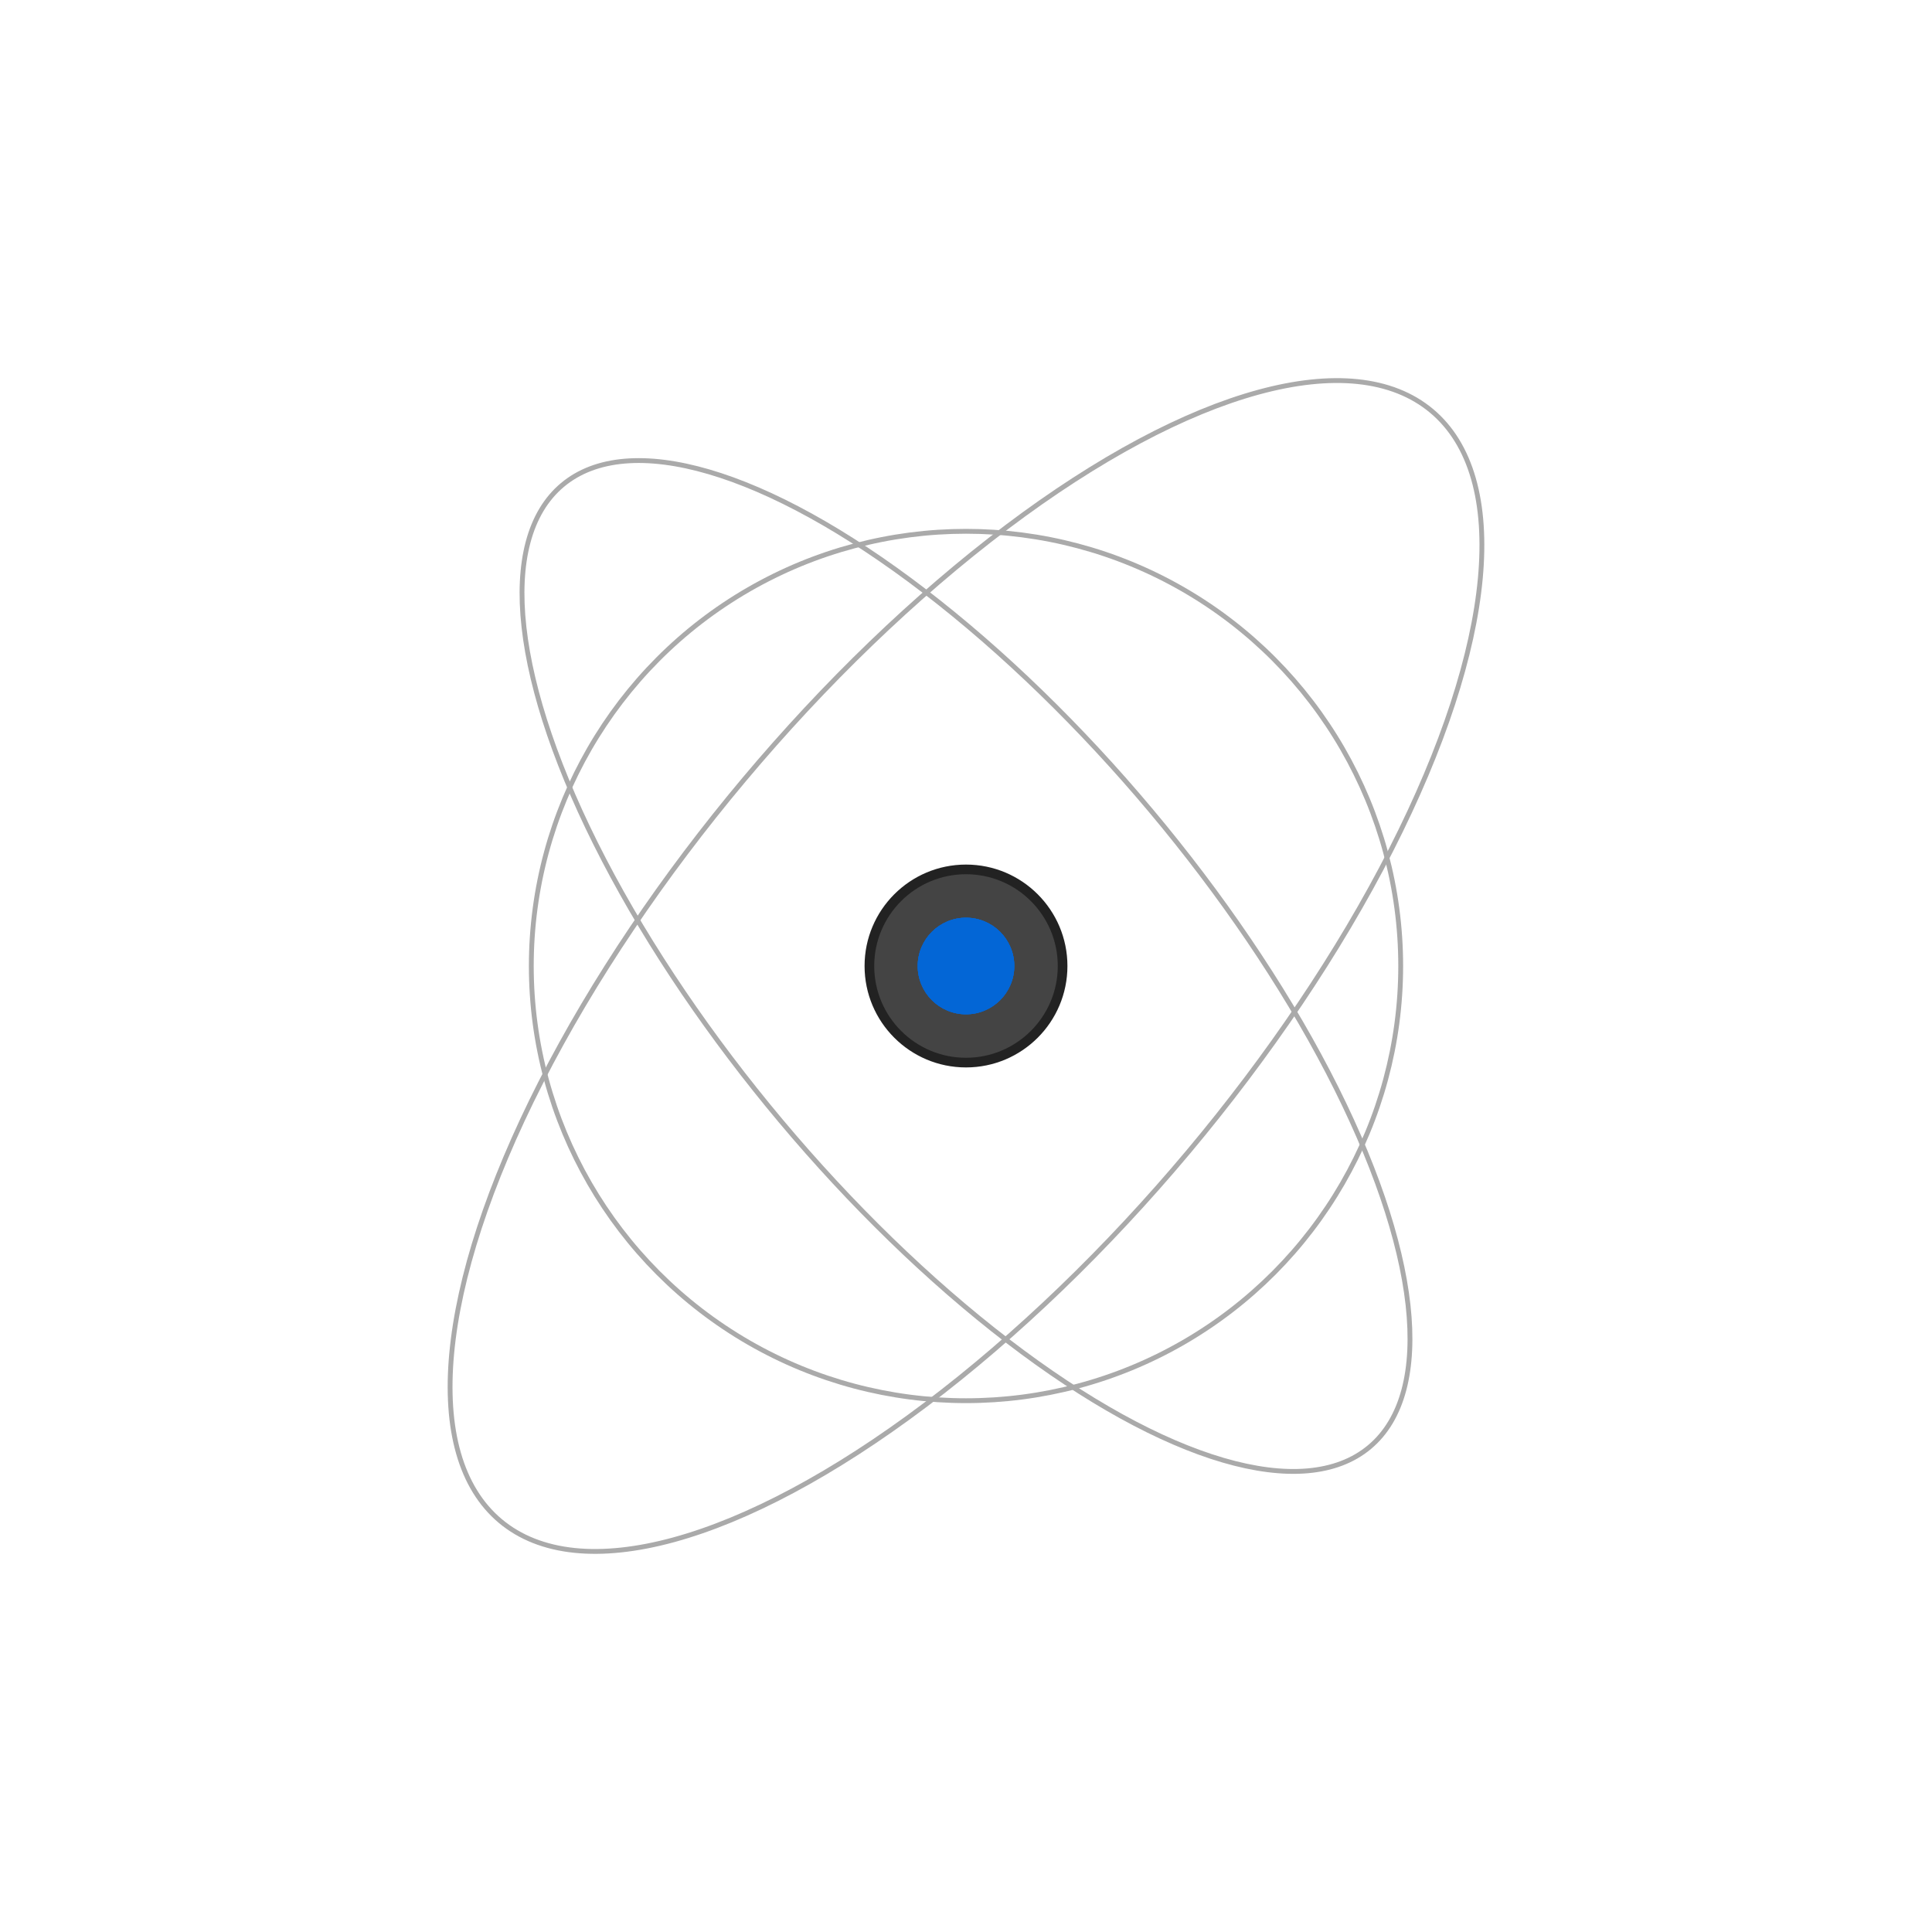 <svg 
    width="300" 
    height="300" 
    viewBox="-100 -100 200 200" 
    xmlns="http://www.w3.org/2000/svg">

    <!-- 
      STYLE FOR GITHUB LIGHT/DARK MODE 
      This <style> block is embedded in the SVG.
      It defines default (light mode) colors and then uses a media query
      to override them if the user is in dark mode.
    -->
    <style>
        .nucleus {
            fill: #444; /* Dark gray for light mode */
            stroke: #222;
        }
        .orbit {
            stroke: #aaa; /* Light gray for light mode */
        }
        .electron {
            fill: #0366d6; /* GitHub blue for light mode */
        }

        @media (prefers-color-scheme: dark) {
            .nucleus {
                fill: #c9d1d9; /* Light gray for dark mode */
                stroke: #f0f6fc;
            }
            .orbit {
                stroke: #6e7681; /* Medium gray for dark mode */
            }
            .electron {
                fill: #58a6ff; /* Lighter blue for dark mode */
            }
        }
    </style>

    <!-- The group for the whole atom, centered at (0,0) -->
    <g id="atom">

        <!-- NUCLEUS -->
        <!-- A circle in the center using the 'nucleus' class for styling -->
        <circle cx="0" cy="0" r="10" stroke-width="1" class="nucleus"/>

        <!-- ORBITS (Paths for animation) -->
        <!-- These ellipses define the paths. They use the 'orbit' class. -->
        <g id="orbits" stroke-width="0.5" fill="none" class="orbit">
            <!-- Orbit 1: Flat, circular path -->
            <ellipse id="orbit1" cx="0" cy="0" rx="45" ry="45" />
            
            <!-- Orbit 2: Tilted elliptical path -->
            <ellipse id="orbit2" cx="0" cy="0" rx="65" ry="25" transform="rotate(50)" />
            
            <!-- Orbit 3: Another tilted elliptical path -->
            <ellipse id="orbit3" cx="0" cy="0" rx="75" ry="30" transform="rotate(-50)" />
        </g>

        <!-- ELECTRONS (The animated elements) -->
        <!-- These circles use the 'electron' class for styling. -->
        <g id="electrons" class="electron">
        
            <!-- Electron 1 -->
            <circle r="5">
                <animateMotion dur="3s" repeatCount="indefinite">
                    <mpath href="#orbit1" />
                </animateMotion>
            </circle>

            <!-- Electron 2 -->
            <circle r="5">
                <animateMotion dur="4s" repeatCount="indefinite">
                    <mpath href="#orbit2" />
                </animateMotion>
            </circle>
            
            <!-- Electron 3 -->
            <circle r="5">
                <!-- 'begin' offsets the start time to de-sync the electrons -->
                <animateMotion dur="5.5s" repeatCount="indefinite" begin="-1.5s">
                    <mpath href="#orbit3" />
                </animateMotion>
            </circle>
            
        </g>
    </g>
</svg>
